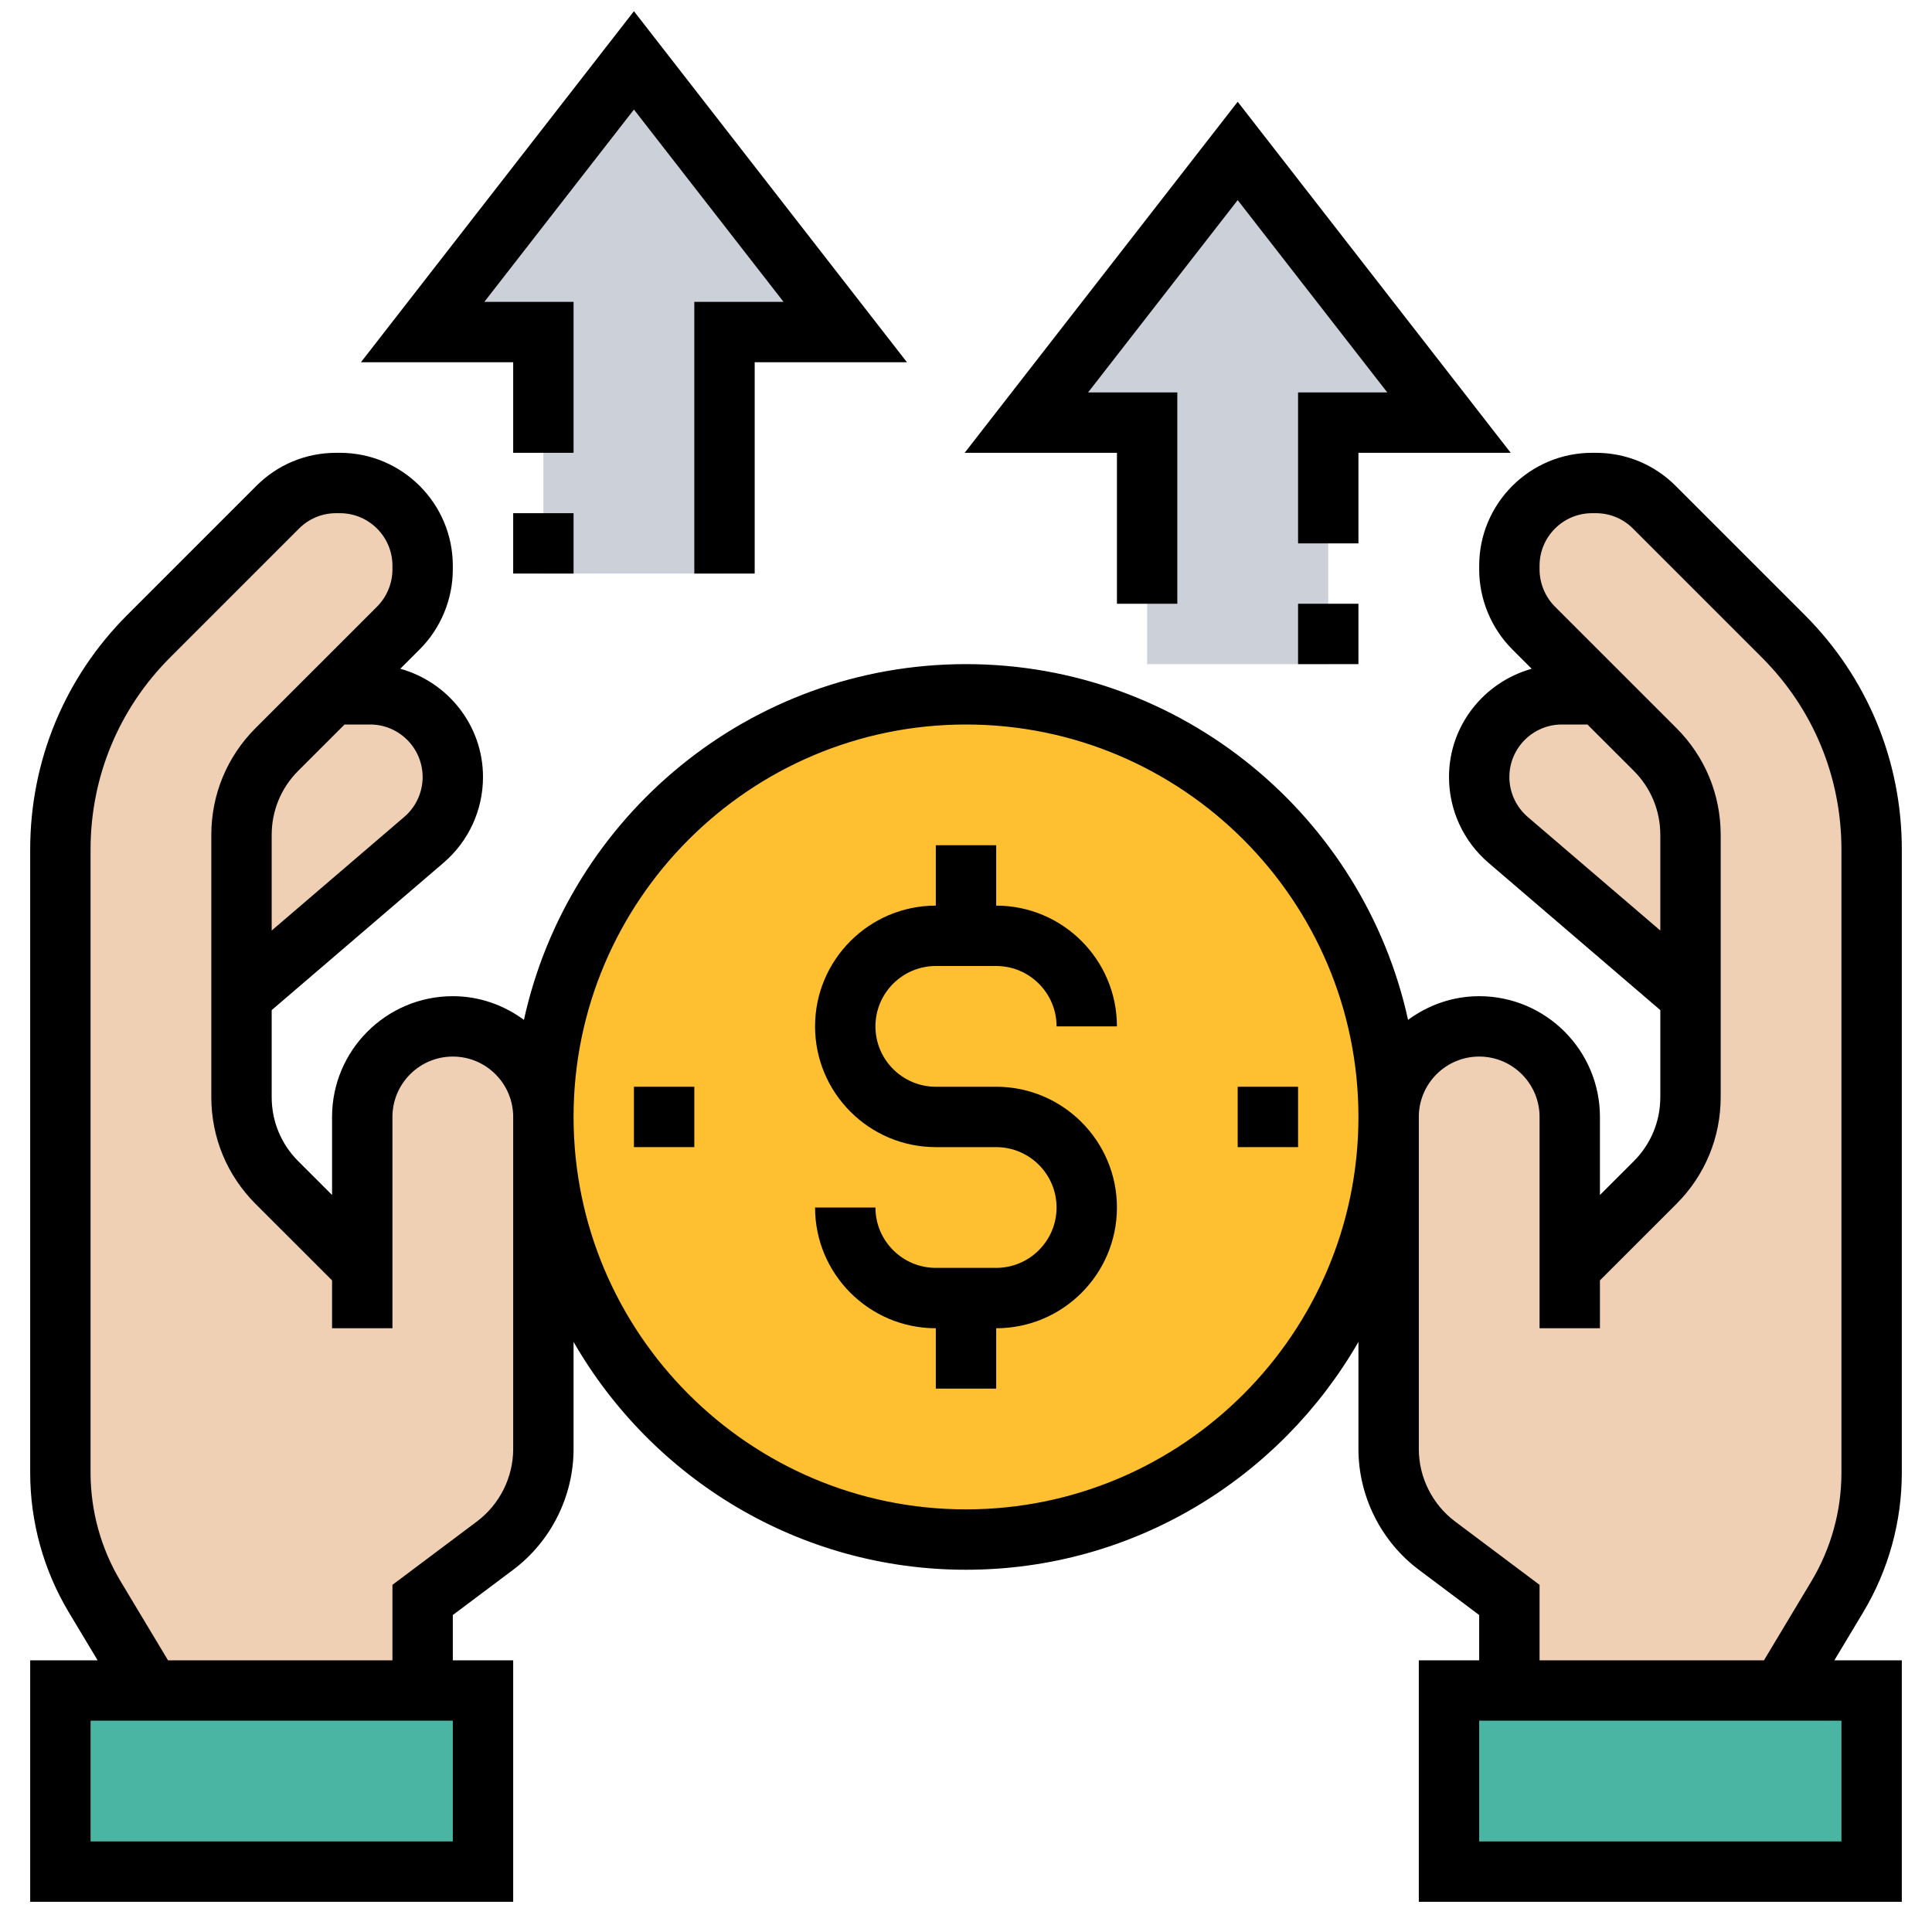 <?xml version="1.0"?>
<svg xmlns="http://www.w3.org/2000/svg" xmlns:xlink="http://www.w3.org/1999/xlink" xmlns:svgjs="http://svgjs.com/svgjs" version="1.1" width="512" height="512" x="0" y="0" viewBox="0 0 64 64" style="enable-background:new 0 0 512 512" xml:space="preserve" class=""><g><path xmlns="http://www.w3.org/2000/svg" d="m21 2 7 9h-4v8h-6v-8h-4z" fill="#ccd1d9" data-original="#ccd1d9"/><path xmlns="http://www.w3.org/2000/svg" d="m41 5 7 9h-4v8h-6v-8h-4z" fill="#ccd1d9" data-original="#ccd1d9"/><path xmlns="http://www.w3.org/2000/svg" d="m16 56v6h-14v-6h3 9z" fill="#4ab5a3" data-original="#b4dd7f" class=""/><path xmlns="http://www.w3.org/2000/svg" d="m62 56v6h-14v-6h2 9z" fill="#4ab5a3" data-original="#b4dd7f" class=""/><g xmlns="http://www.w3.org/2000/svg" fill="#f0d0b4"><path d="m12 42v-5c0-.83.34-1.58.88-2.12s1.29-.88 2.12-.88c1.66 0 3 1.34 3 3v11c0 1.26-.59 2.44-1.6 3.2l-2.4 1.8v3h-9l-1.86-3.1c-.75-1.24-1.14-2.67-1.14-4.12v-20.64c0-2.65 1.05-5.19 2.93-7.07l4.27-4.27c.51-.51 1.21-.8 1.93-.8h.13c1.51 0 2.74 1.23 2.74 2.74v.13c0 .72-.29 1.42-.8 1.93l-2.2 2.2-1.83 1.83c-.75.75-1.17 1.77-1.17 2.83v5.34 3.34c0 1.06.42 2.08 1.17 2.83z" fill="#f0d0b4" data-original="#f0d0b4"/><path d="m12.26 23c1.51 0 2.74 1.23 2.74 2.74 0 .8-.35 1.56-.96 2.08l-6.04 5.18v-5.34c0-1.06.42-2.08 1.17-2.83l1.83-1.83z" fill="#f0d0b4" data-original="#f0d0b4"/><path d="m56 27.66v5.34l-6.04-5.18c-.61-.52-.96-1.28-.96-2.08 0-1.51 1.23-2.74 2.74-2.74h1.26l1.83 1.83c.75.75 1.17 1.77 1.17 2.83z" fill="#f0d0b4" data-original="#f0d0b4"/><path d="m52 42 2.83-2.83c.75-.75 1.17-1.77 1.17-2.83v-3.34-5.34c0-1.06-.42-2.08-1.17-2.83l-1.83-1.83-2.2-2.2c-.51-.51-.8-1.21-.8-1.93v-.13c0-1.51 1.23-2.74 2.74-2.74h.13c.72 0 1.42.29 1.93.8l4.27 4.27c1.88 1.88 2.93 4.42 2.93 7.07v20.64c0 1.45-.39 2.88-1.14 4.12l-1.86 3.1h-9v-3l-2.4-1.8c-1.01-.76-1.6-1.94-1.6-3.2v-11c0-1.66 1.34-3 3-3 .83 0 1.58.34 2.12.88s.88 1.29.88 2.12z" fill="#f0d0b4" data-original="#f0d0b4"/></g><circle xmlns="http://www.w3.org/2000/svg" cx="32" cy="37" fill="#febf30" r="14" data-original="#fcd770" class=""/><path xmlns="http://www.w3.org/2000/svg" d="m17 15h2v-5h-2.956l4.956-6.371 4.956 6.371h-2.956v9h2v-7h5.044l-9.044-11.629-9.044 11.629h5.044z" fill="#000000" data-original="#000000"/><path xmlns="http://www.w3.org/2000/svg" d="m37 20h2v-7h-2.956l4.956-6.371 4.956 6.371h-2.956v5h2v-3h5.044l-9.044-11.629-9.044 11.629h5.044z" fill="#000000" data-original="#000000"/><path xmlns="http://www.w3.org/2000/svg" d="m63 48.784v-20.641c0-2.938-1.144-5.701-3.222-7.778l-4.269-4.269c-.706-.707-1.645-1.096-2.644-1.096h-.125c-2.062 0-3.74 1.678-3.74 3.74v.125c0 .984.399 1.948 1.095 2.645l.644.644c-1.574.44-2.739 1.873-2.739 3.586 0 1.093.476 2.128 1.306 2.84l5.694 4.881v2.882c0 .802-.312 1.556-.878 2.122l-1.122 1.121v-2.586c0-2.206-1.794-4-4-4-.883 0-1.693.297-2.356.784-1.477-6.73-7.478-11.784-14.644-11.784s-13.167 5.054-14.644 11.784c-.663-.487-1.473-.784-2.356-.784-2.206 0-4 1.794-4 4v2.586l-1.122-1.121c-.566-.567-.878-1.32-.878-2.122v-2.882l5.694-4.881c.83-.712 1.306-1.747 1.306-2.84 0-1.714-1.165-3.146-2.739-3.587l.644-.644c.696-.696 1.095-1.659 1.095-2.644v-.125c0-2.062-1.678-3.74-3.74-3.74h-.125c-.999 0-1.938.389-2.644 1.096l-4.269 4.269c-2.078 2.076-3.222 4.839-3.222 7.778v20.642c0 1.631.443 3.232 1.283 4.631l.951 1.584h-2.234v8h16v-8h-2v-1.5l2-1.5c1.252-.939 2-2.435 2-4v-3.548c2.591 4.503 7.442 7.548 13 7.548s10.409-3.045 13-7.548v3.548c0 1.565.748 3.061 2 4l2 1.5v1.5h-2v8h16v-8h-2.234l.951-1.585c.84-1.398 1.283-3 1.283-4.631zm-12.393-21.722c-.385-.332-.607-.813-.607-1.322 0-.96.78-1.74 1.74-1.74h.846l1.536 1.535c.566.567.878 1.32.878 2.122v3.168zm-38.347-3.062c.96 0 1.74.78 1.74 1.74 0 .509-.222.99-.607 1.32l-4.393 3.765v-3.168c0-.802.312-1.556.878-2.122l1.536-1.535zm2.74 37h-12v-4h12zm2-13c0 .939-.449 1.836-1.2 2.4l-2.8 2.1v2.5h-7.434l-1.569-2.614c-.652-1.087-.997-2.333-.997-3.602v-20.641c0-2.404.936-4.664 2.636-6.364l4.269-4.269c.329-.329.766-.51 1.23-.51h.125c.96 0 1.74.78 1.74 1.74v.125c0 .458-.186.906-.509 1.23l-4.026 4.025c-.945.945-1.465 2.201-1.465 3.537v8.686c0 1.336.52 2.592 1.464 3.536l2.536 2.535v1.586h2v-7c0-1.103.897-2 2-2s2 .897 2 2zm15 2c-7.168 0-13-5.832-13-13s5.832-13 13-13 13 5.832 13 13-5.832 13-13 13zm29 11h-12v-4h12zm0-12.216c0 1.269-.345 2.515-.998 3.602l-1.568 2.614h-7.434v-2.5l-2.8-2.1c-.751-.564-1.2-1.461-1.2-2.4v-11c0-1.103.897-2 2-2s2 .897 2 2v7h2v-1.586l2.536-2.535c.944-.944 1.464-2.2 1.464-3.536v-8.686c0-1.336-.52-2.592-1.464-3.536l-4.026-4.025c-.324-.325-.51-.773-.51-1.231v-.125c0-.96.78-1.74 1.74-1.74h.125c.464 0 .901.181 1.23.51l4.269 4.269c1.7 1.7 2.636 3.96 2.636 6.364z" fill="#000000" data-original="#000000"/><path xmlns="http://www.w3.org/2000/svg" d="m31 32h2c1.103 0 2 .897 2 2h2c0-2.206-1.794-4-4-4v-2h-2v2c-2.206 0-4 1.794-4 4s1.794 4 4 4h2c1.103 0 2 .897 2 2s-.897 2-2 2h-2c-1.103 0-2-.897-2-2h-2c0 2.206 1.794 4 4 4v2h2v-2c2.206 0 4-1.794 4-4s-1.794-4-4-4h-2c-1.103 0-2-.897-2-2s.897-2 2-2z" fill="#000000" data-original="#000000"/><path xmlns="http://www.w3.org/2000/svg" d="m17 17h2v2h-2z" fill="#000000" data-original="#000000"/><path xmlns="http://www.w3.org/2000/svg" d="m43 20h2v2h-2z" fill="#000000" data-original="#000000"/><path xmlns="http://www.w3.org/2000/svg" d="m41 36h2v2h-2z" fill="#000000" data-original="#000000"/><path xmlns="http://www.w3.org/2000/svg" d="m21 36h2v2h-2z" fill="#000000" data-original="#000000"/></g></svg>
